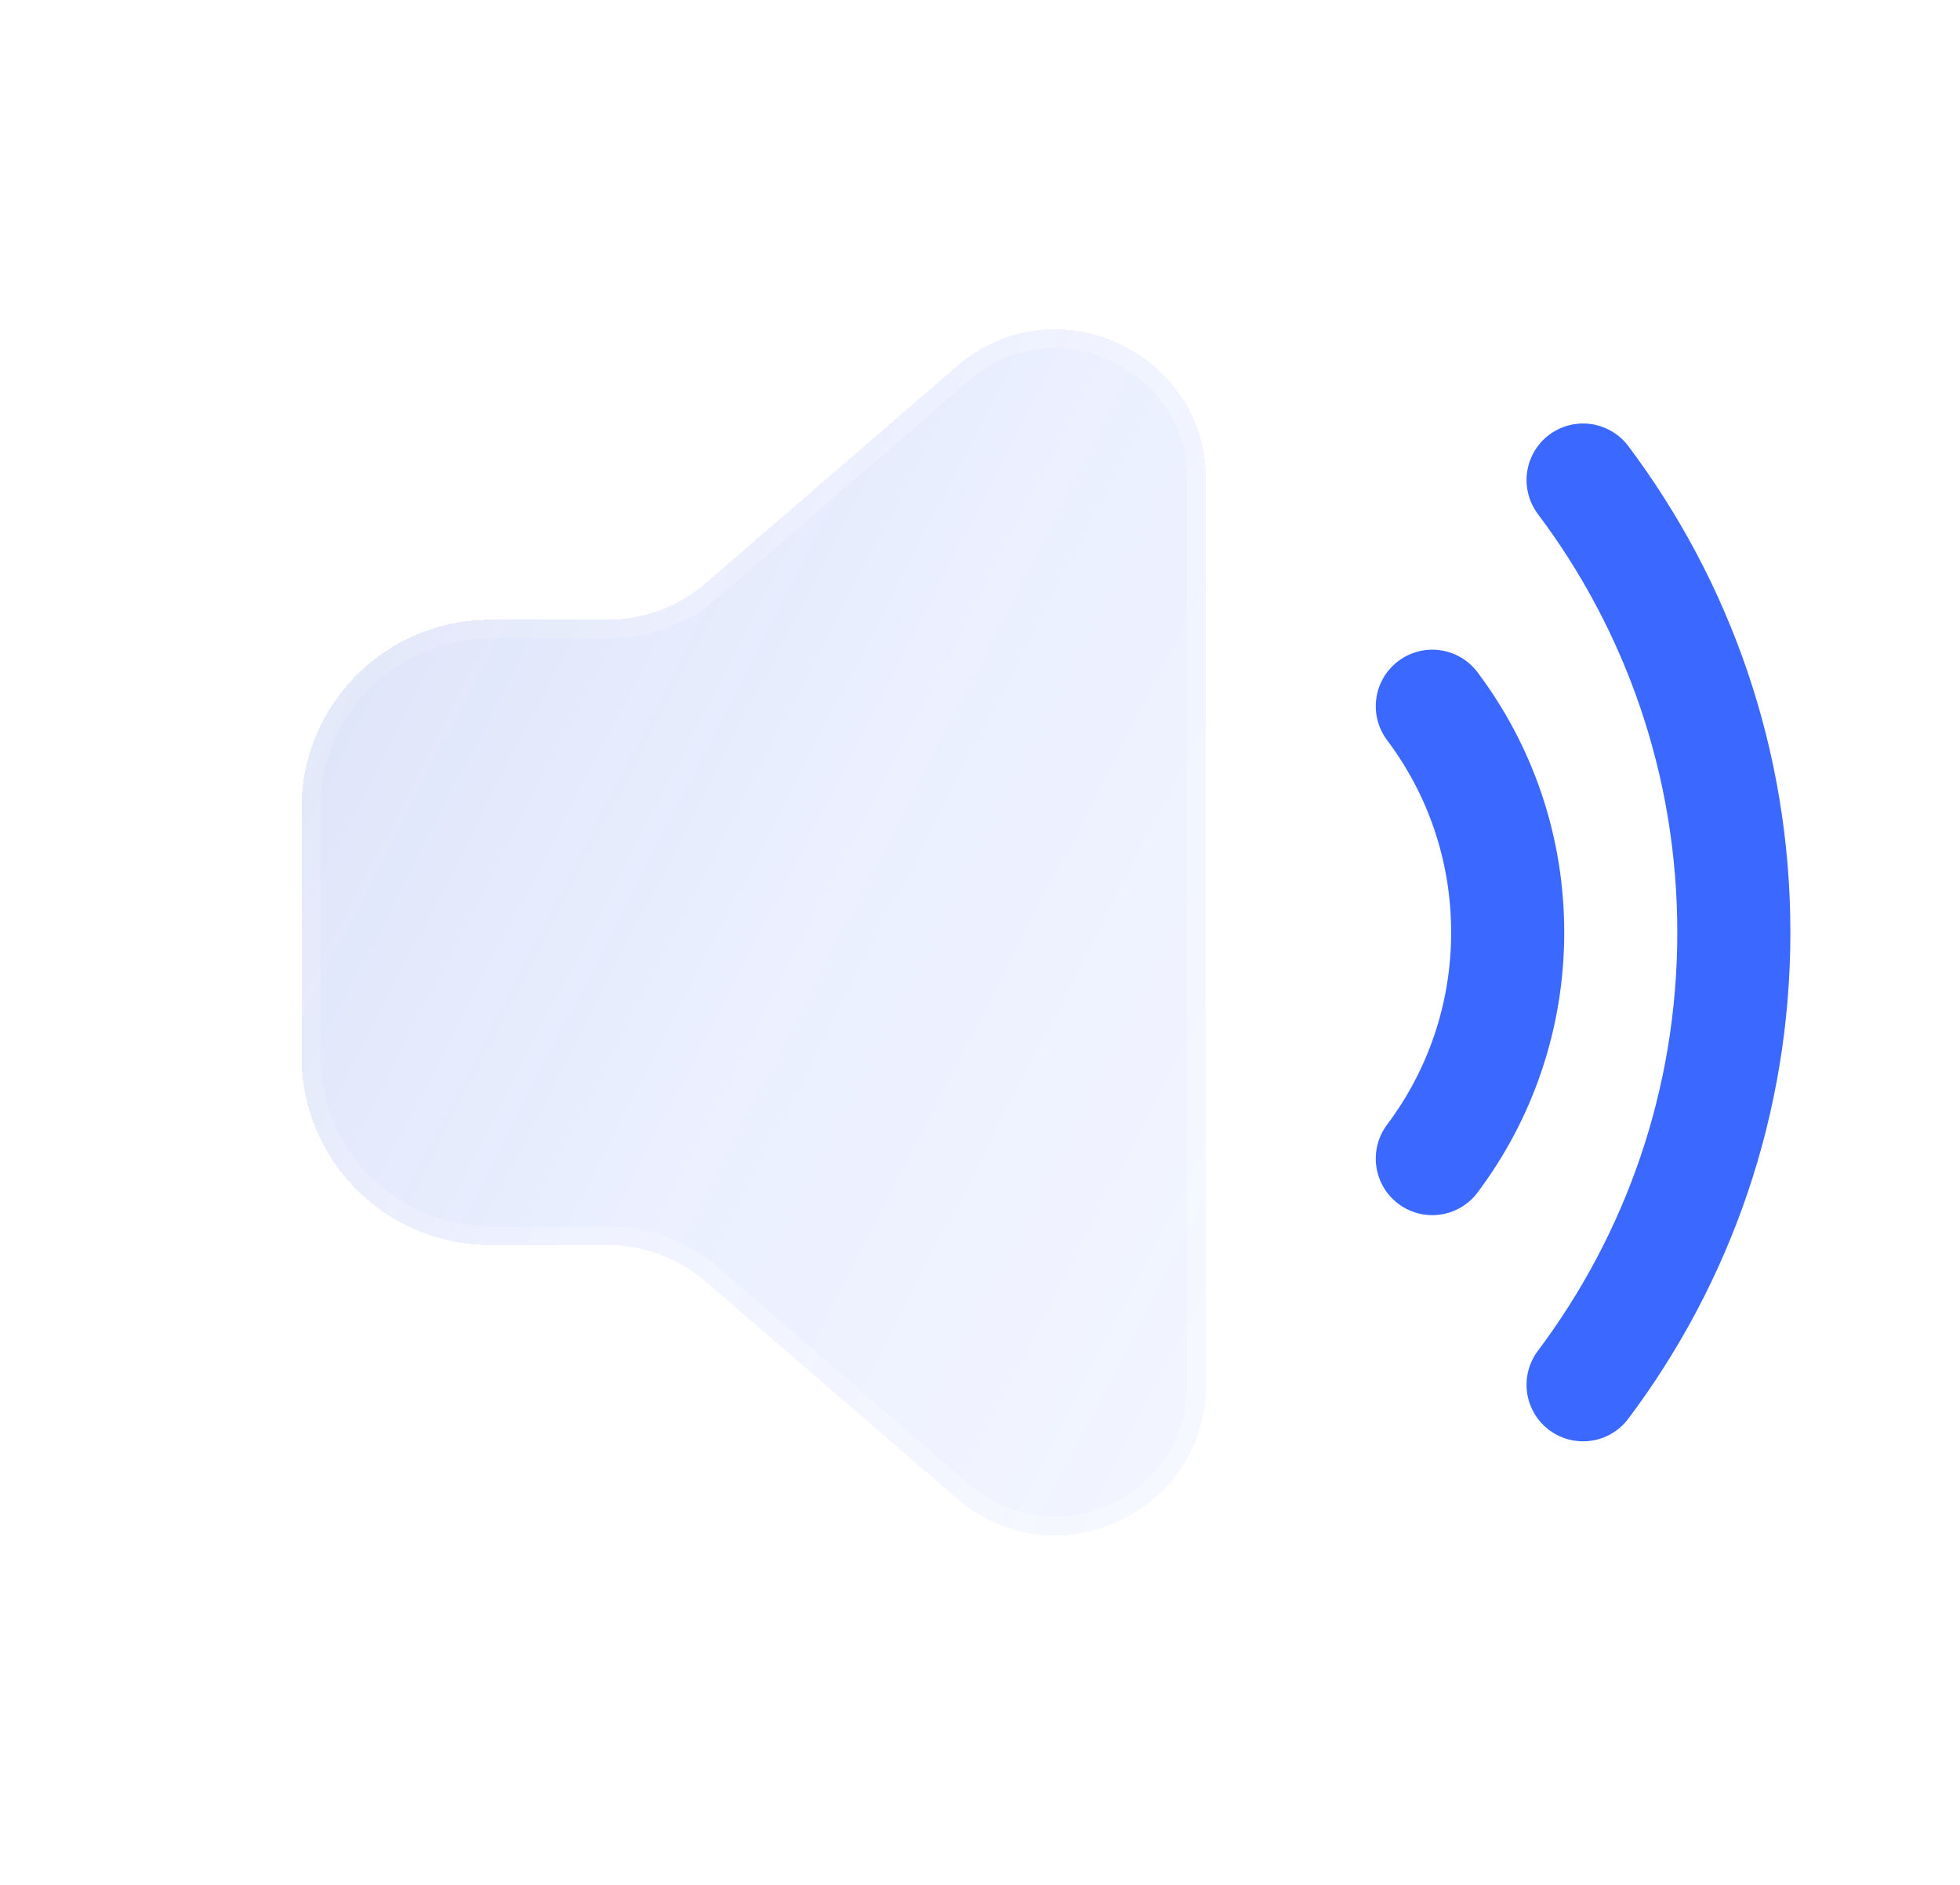 <svg width="26" height="25" viewBox="0 0 26 25" fill="none" xmlns="http://www.w3.org/2000/svg">
<g filter="url(#filter0_bdi_408_1975)">
<path d="M16 6.371C16 4.658 13.988 3.738 12.693 4.857L9.363 7.733C9 8.047 8.536 8.22 8.056 8.22L6.5 8.22C5.119 8.22 4 9.339 4 10.72V14.013C4 15.393 5.119 16.513 6.5 16.513H8.056C8.536 16.513 9 16.685 9.363 16.999L12.693 19.875C13.988 20.995 16 20.074 16 18.362V12.366V6.371Z" fill="url(#paint0_linear_408_1975)" shape-rendering="crispEdges"/>
<path d="M9.445 7.828L12.774 4.952C13.989 3.902 15.875 4.765 15.875 6.371V12.366V18.362C15.875 19.967 13.989 20.83 12.774 19.781L9.445 16.905C9.059 16.571 8.566 16.388 8.056 16.388H6.5C5.188 16.388 4.125 15.324 4.125 14.013V10.72C4.125 9.408 5.188 8.345 6.5 8.345L8.056 8.345C8.566 8.345 9.059 8.161 9.445 7.828Z" stroke="url(#paint1_linear_408_1975)" stroke-opacity="0.7" stroke-width="0.25" shape-rendering="crispEdges"/>
</g>
<g filter="url(#filter1_d_408_1975)">
<path d="M19 15.367C19.628 14.531 20 13.492 20 12.367C20 11.241 19.628 10.202 19 9.367" stroke="#3B68FF" stroke-width="1.5" stroke-linecap="round"/>
</g>
<g filter="url(#filter2_d_408_1975)">
<path d="M21 18.367C22.256 16.695 23 14.618 23 12.367C23 10.116 22.256 8.038 21 6.367" stroke="#3B68FF" stroke-width="1.5" stroke-linecap="round"/>
</g>
<defs>
<filter id="filter0_bdi_408_1975" x="0" y="0.367" width="20" height="23.999" filterUnits="userSpaceOnUse" color-interpolation-filters="sRGB">
<feFlood flood-opacity="0" result="BackgroundImageFix"/>
<feGaussianBlur in="BackgroundImageFix" stdDeviation="1"/>
<feComposite in2="SourceAlpha" operator="in" result="effect1_backgroundBlur_408_1975"/>
<feColorMatrix in="SourceAlpha" type="matrix" values="0 0 0 0 0 0 0 0 0 0 0 0 0 0 0 0 0 0 127 0" result="hardAlpha"/>
<feOffset/>
<feGaussianBlur stdDeviation="2"/>
<feComposite in2="hardAlpha" operator="out"/>
<feColorMatrix type="matrix" values="0 0 0 0 0.231 0 0 0 0 0.408 0 0 0 0 1 0 0 0 0.1 0"/>
<feBlend mode="normal" in2="effect1_backgroundBlur_408_1975" result="effect2_dropShadow_408_1975"/>
<feBlend mode="normal" in="SourceGraphic" in2="effect2_dropShadow_408_1975" result="shape"/>
<feColorMatrix in="SourceAlpha" type="matrix" values="0 0 0 0 0 0 0 0 0 0 0 0 0 0 0 0 0 0 127 0" result="hardAlpha"/>
<feOffset/>
<feGaussianBlur stdDeviation="1.5"/>
<feComposite in2="hardAlpha" operator="arithmetic" k2="-1" k3="1"/>
<feColorMatrix type="matrix" values="0 0 0 0 0.231 0 0 0 0 0.408 0 0 0 0 1 0 0 0 0.38 0"/>
<feBlend mode="normal" in2="shape" result="effect3_innerShadow_408_1975"/>
</filter>
<filter id="filter1_d_408_1975" x="16.25" y="6.617" width="6.5" height="11.5" filterUnits="userSpaceOnUse" color-interpolation-filters="sRGB">
<feFlood flood-opacity="0" result="BackgroundImageFix"/>
<feColorMatrix in="SourceAlpha" type="matrix" values="0 0 0 0 0 0 0 0 0 0 0 0 0 0 0 0 0 0 127 0" result="hardAlpha"/>
<feOffset/>
<feGaussianBlur stdDeviation="1"/>
<feComposite in2="hardAlpha" operator="out"/>
<feColorMatrix type="matrix" values="0 0 0 0 0.231 0 0 0 0 0.408 0 0 0 0 1 0 0 0 0.35 0"/>
<feBlend mode="normal" in2="BackgroundImageFix" result="effect1_dropShadow_408_1975"/>
<feBlend mode="normal" in="SourceGraphic" in2="effect1_dropShadow_408_1975" result="shape"/>
</filter>
<filter id="filter2_d_408_1975" x="18.25" y="3.617" width="7.5" height="17.5" filterUnits="userSpaceOnUse" color-interpolation-filters="sRGB">
<feFlood flood-opacity="0" result="BackgroundImageFix"/>
<feColorMatrix in="SourceAlpha" type="matrix" values="0 0 0 0 0 0 0 0 0 0 0 0 0 0 0 0 0 0 127 0" result="hardAlpha"/>
<feOffset/>
<feGaussianBlur stdDeviation="1"/>
<feComposite in2="hardAlpha" operator="out"/>
<feColorMatrix type="matrix" values="0 0 0 0 0.231 0 0 0 0 0.408 0 0 0 0 1 0 0 0 0.35 0"/>
<feBlend mode="normal" in2="BackgroundImageFix" result="effect1_dropShadow_408_1975"/>
<feBlend mode="normal" in="SourceGraphic" in2="effect1_dropShadow_408_1975" result="shape"/>
</filter>
<linearGradient id="paint0_linear_408_1975" x1="0.1" y1="-6.293" x2="31.572" y2="9.954" gradientUnits="userSpaceOnUse">
<stop stop-color="#344EA6" stop-opacity="0.26"/>
<stop offset="0.505" stop-color="#587EFF" stop-opacity="0.12"/>
<stop offset="1" stop-color="#829EFF" stop-opacity="0.04"/>
</linearGradient>
<linearGradient id="paint1_linear_408_1975" x1="4.3" y1="5.11" x2="18.917" y2="12.361" gradientUnits="userSpaceOnUse">
<stop stop-color="white" stop-opacity="0.15"/>
<stop offset="1" stop-color="white" stop-opacity="0.44"/>
</linearGradient>
</defs>
</svg>
